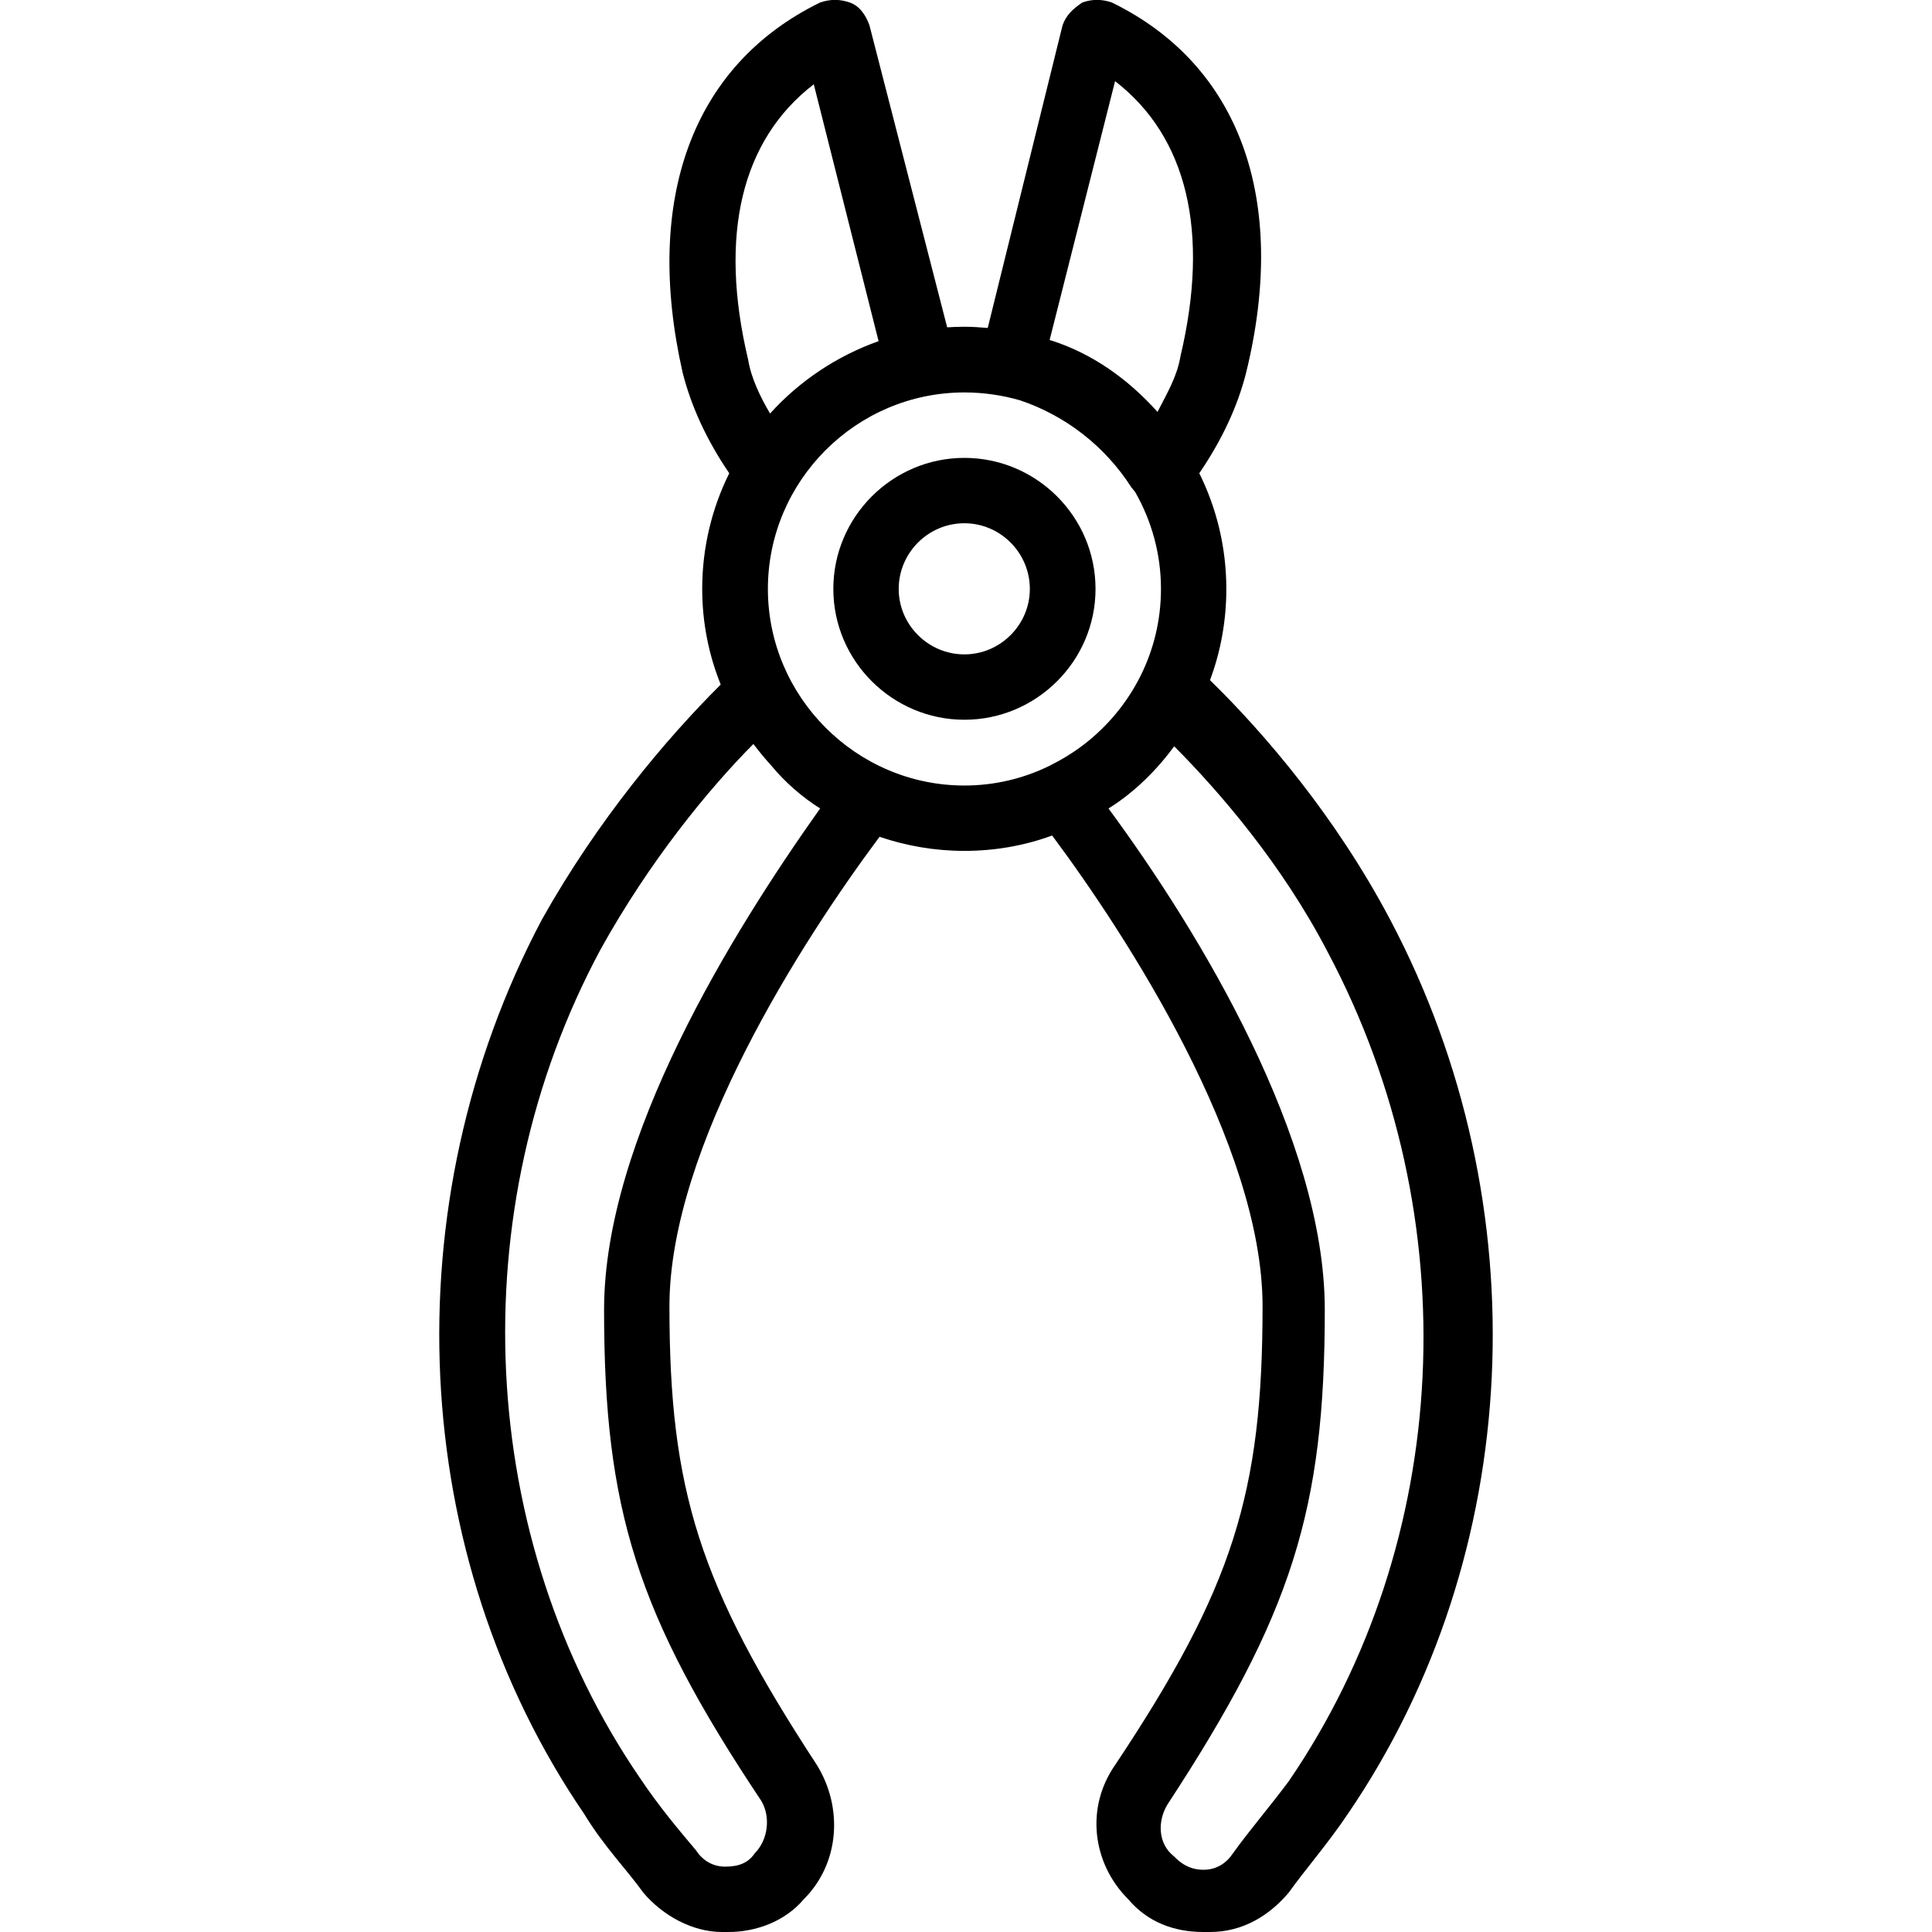 <svg xmlns="http://www.w3.org/2000/svg" width="32" height="32" viewBox="0 0 24 24">
    <path d="M 17.27 11.426 C 16.594 10.145 15.707 9.109 15.031 8.449 C 15.164 8.094 15.234 7.711 15.234 7.316 C 15.234 6.801 15.113 6.312 14.898 5.879 C 15.18 5.465 15.375 5.047 15.48 4.629 C 16.008 2.473 15.398 0.805 13.812 0.031 C 13.688 -0.012 13.566 -0.012 13.445 0.031 C 13.324 0.113 13.242 0.191 13.199 0.316 L 12.27 4.074 C 12.176 4.066 12.078 4.059 11.98 4.059 C 11.906 4.059 11.836 4.062 11.766 4.066 L 10.801 0.316 C 10.758 0.191 10.676 0.07 10.555 0.031 C 10.434 -0.012 10.312 -0.012 10.188 0.031 C 8.602 0.805 7.992 2.473 8.48 4.629 C 8.586 5.047 8.777 5.465 9.059 5.879 C 8.844 6.312 8.723 6.801 8.723 7.316 C 8.723 7.734 8.805 8.137 8.953 8.504 C 8.281 9.172 7.426 10.184 6.73 11.426 C 4.859 14.965 5.062 19.32 7.258 22.535 C 7.504 22.941 7.789 23.227 7.992 23.512 C 8.234 23.797 8.602 24 8.969 24 C 9.008 24 9.008 24 9.051 24 C 9.375 24 9.742 23.879 9.984 23.594 C 10.434 23.145 10.473 22.453 10.148 21.926 C 8.684 19.688 8.316 18.508 8.316 16.227 C 8.316 14.246 9.965 11.684 10.926 10.395 C 11.258 10.508 11.613 10.57 11.98 10.57 C 12.363 10.57 12.73 10.504 13.07 10.379 C 13.996 11.621 15.684 14.223 15.684 16.227 C 15.684 18.547 15.316 19.727 13.852 21.926 C 13.484 22.453 13.566 23.145 14.016 23.594 C 14.258 23.879 14.586 24 14.949 24 C 14.949 24 14.992 24 15.031 24 C 15.438 24 15.766 23.797 16.008 23.512 C 16.211 23.227 16.496 22.902 16.742 22.535 C 18.938 19.32 19.141 14.965 17.27 11.426 Z M 13.852 1.008 C 14.746 1.699 15.031 2.879 14.664 4.426 C 14.625 4.668 14.504 4.875 14.379 5.117 C 14.016 4.711 13.566 4.387 13.039 4.223 Z M 9.293 4.465 C 8.926 2.918 9.211 1.738 10.109 1.047 L 10.914 4.238 C 10.395 4.422 9.93 4.734 9.566 5.137 C 9.449 4.938 9.332 4.703 9.293 4.465 Z M 7.504 16.27 C 7.504 18.75 7.91 20.051 9.457 22.371 C 9.578 22.574 9.539 22.859 9.375 23.023 C 9.293 23.145 9.172 23.188 9.008 23.188 C 8.848 23.188 8.723 23.105 8.645 22.984 C 8.438 22.738 8.195 22.453 7.949 22.086 C 5.918 19.117 5.711 15.047 7.461 11.793 C 8.066 10.703 8.793 9.812 9.359 9.242 C 9.43 9.336 9.508 9.43 9.586 9.516 C 9.758 9.723 9.965 9.902 10.188 10.043 C 9.09 11.59 7.504 14.152 7.504 16.27 Z M 9.539 7.316 C 9.539 5.973 10.637 4.875 11.98 4.875 C 12.219 4.875 12.453 4.91 12.672 4.973 C 13.238 5.164 13.727 5.543 14.055 6.055 C 14.07 6.074 14.086 6.094 14.102 6.113 C 14.305 6.469 14.422 6.879 14.422 7.316 C 14.422 8.098 14.051 8.793 13.473 9.242 C 13.336 9.348 13.188 9.438 13.039 9.512 C 13.035 9.516 13.035 9.516 13.031 9.516 C 12.711 9.672 12.355 9.758 11.98 9.758 C 10.637 9.758 9.539 8.656 9.539 7.316 Z M 16.008 22.129 C 15.766 22.453 15.52 22.738 15.316 23.023 C 15.234 23.145 15.113 23.227 14.949 23.227 C 14.828 23.227 14.707 23.188 14.586 23.062 C 14.379 22.902 14.379 22.617 14.504 22.414 C 16.051 20.051 16.457 18.75 16.457 16.27 C 16.457 14.152 14.91 11.59 13.77 10.043 C 14.098 9.84 14.379 9.555 14.586 9.27 C 15.152 9.84 15.926 10.734 16.496 11.832 C 18.246 15.129 18.043 19.156 16.008 22.129 Z M 16.008 22.129"/>
    <path d="M 13.609 7.316 C 13.609 6.418 12.875 5.688 11.98 5.688 C 11.086 5.688 10.352 6.418 10.352 7.316 C 10.352 8.211 11.086 8.941 11.98 8.941 C 12.875 8.941 13.609 8.211 13.609 7.316 Z M 11.164 7.316 C 11.164 6.867 11.531 6.5 11.98 6.5 C 12.426 6.5 12.793 6.867 12.793 7.316 C 12.793 7.762 12.426 8.129 11.98 8.129 C 11.531 8.129 11.164 7.762 11.164 7.316 Z M 11.164 7.316"/>
</svg>
